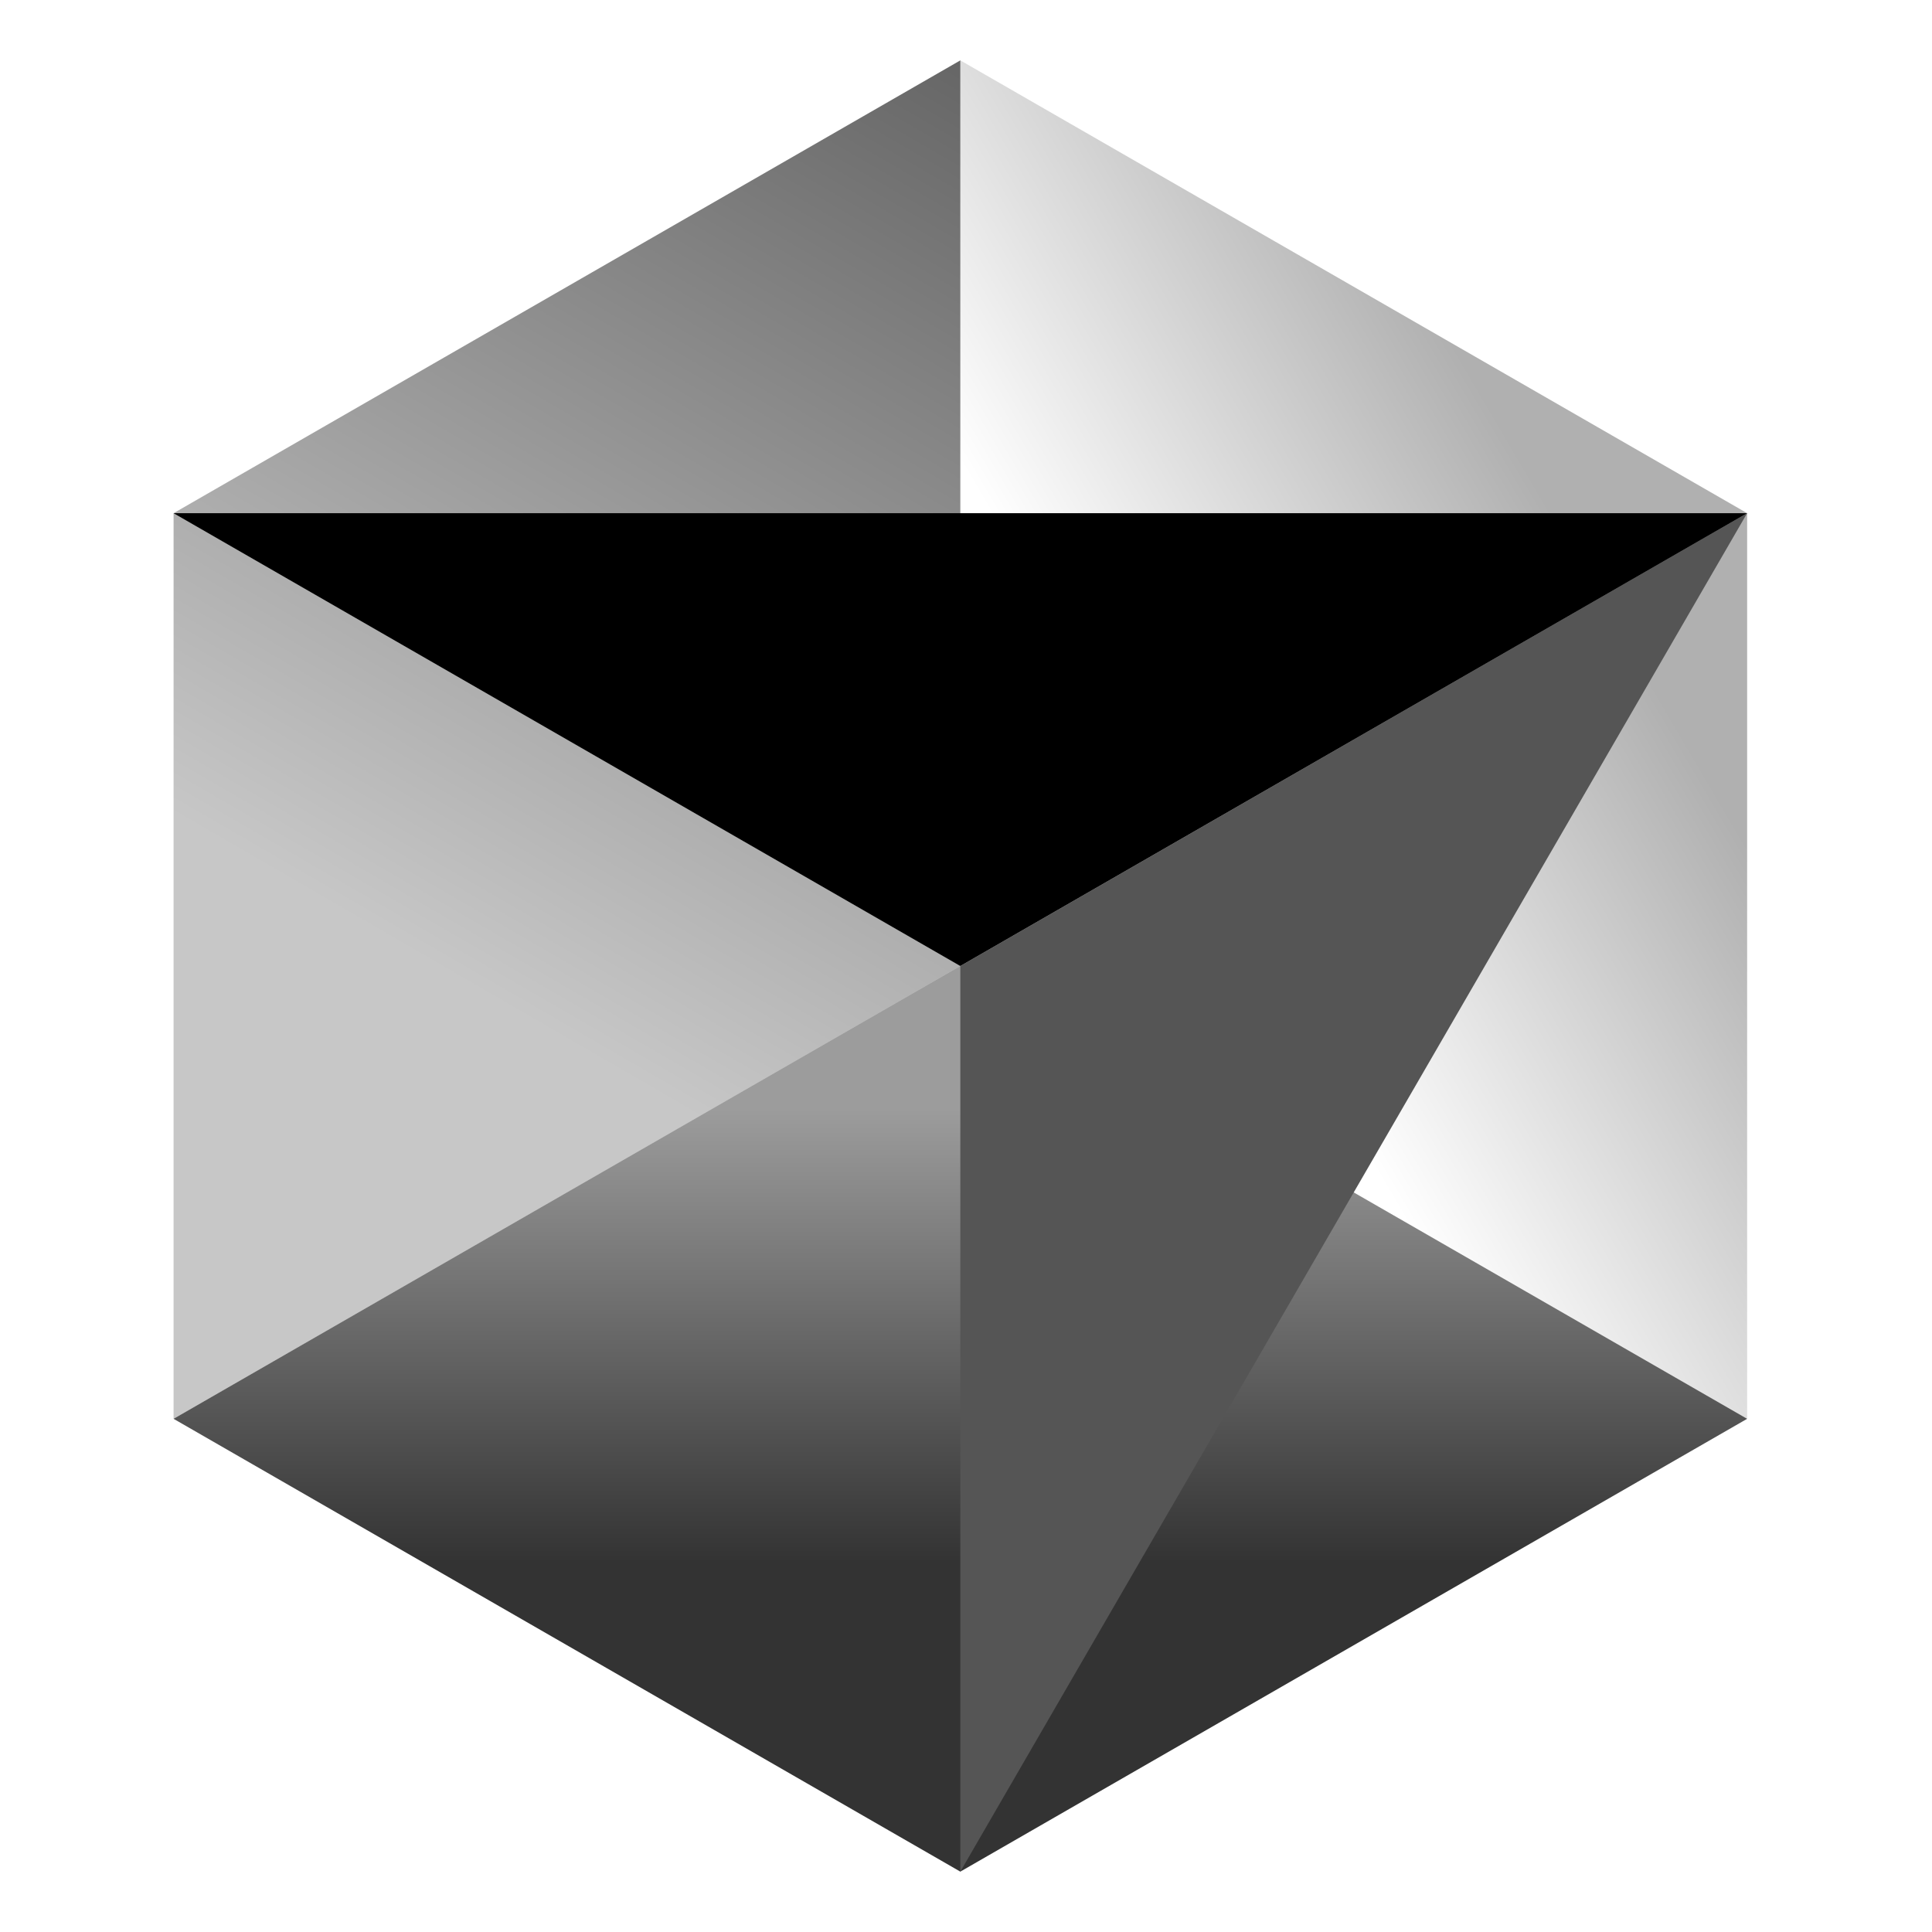 <svg width="32" height="32" viewBox="0 0 32 32" fill="none" xmlns="http://www.w3.org/2000/svg">
<path d="M15.906 31L28.938 23.5L15.906 16L2.875 23.5L15.906 31Z" fill="url(#paint0_linear_209_110)"/>
<path d="M28.938 23.5V8.5L15.906 1V16L28.938 23.5Z" fill="url(#paint1_linear_209_110)"/>
<path d="M15.906 1L2.875 8.5V23.5L15.906 16V1Z" fill="url(#paint2_linear_209_110)"/>
<path d="M28.938 8.5L15.906 31V16L28.938 8.5Z" fill="#555555"/>
<path d="M28.938 8.5L15.906 16L2.875 8.5H28.938Z" fill="black"/>
<defs>
<linearGradient id="paint0_linear_209_110" x1="15.906" y1="16" x2="15.906" y2="31" gradientUnits="userSpaceOnUse">
<stop offset="0.16" stop-opacity="0.39"/>
<stop offset="0.658" stop-opacity="0.8"/>
</linearGradient>
<linearGradient id="paint1_linear_209_110" x1="28.938" y1="8.546" x2="15.906" y2="16.188" gradientUnits="userSpaceOnUse">
<stop offset="0.182" stop-opacity="0.31"/>
<stop offset="0.715" stop-opacity="0"/>
</linearGradient>
<linearGradient id="paint2_linear_209_110" x1="15.906" y1="1" x2="2.875" y2="23.5" gradientUnits="userSpaceOnUse">
<stop stop-opacity="0.6"/>
<stop offset="0.667" stop-opacity="0.22"/>
</linearGradient>
</defs>
</svg>
